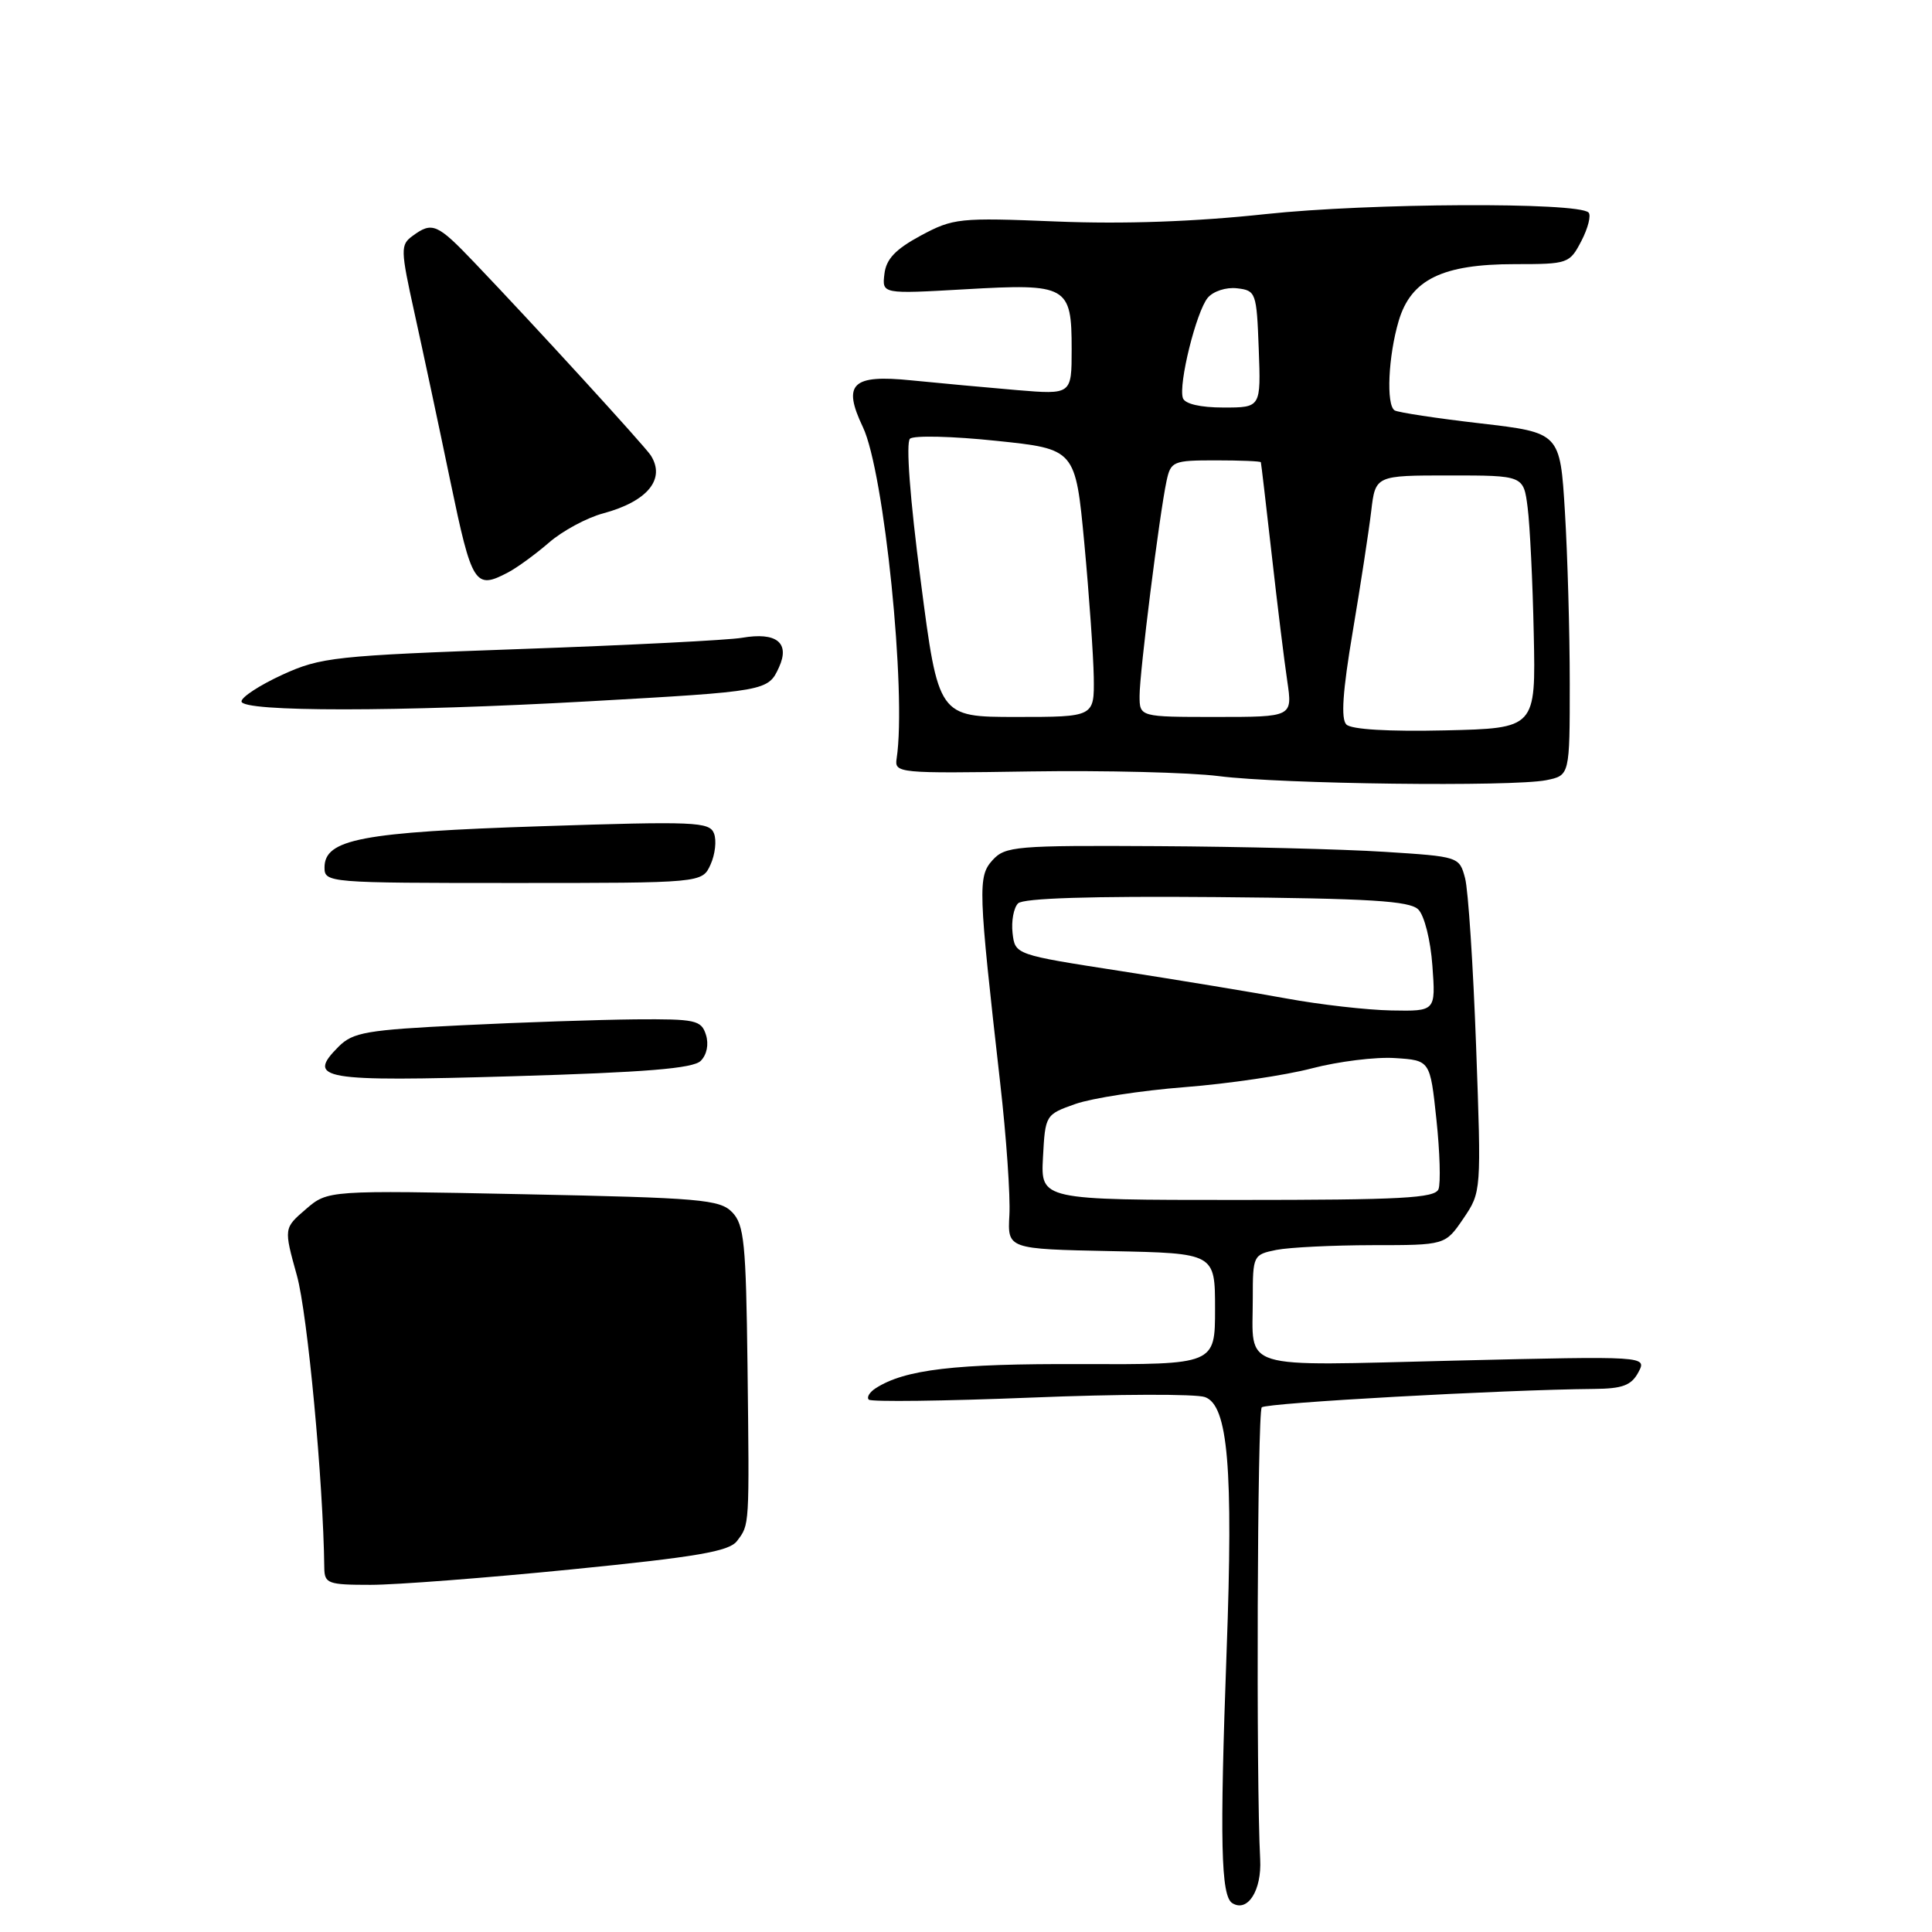 <?xml version="1.0" encoding="UTF-8" standalone="no"?>
<!DOCTYPE svg PUBLIC "-//W3C//DTD SVG 1.1//EN" "http://www.w3.org/Graphics/SVG/1.1/DTD/svg11.dtd" >
<svg xmlns="http://www.w3.org/2000/svg" xmlns:xlink="http://www.w3.org/1999/xlink" version="1.1" viewBox="0 0 256 256">
 <g >
 <path fill="currentColor"
d=" M 166.98 246.37 C 166.43 236.09 166.60 187.07 167.19 186.48 C 167.78 185.89 199.07 184.15 211.21 184.04 C 215.00 184.01 216.16 183.57 217.09 181.84 C 218.24 179.68 218.24 179.68 192.71 180.29 C 163.73 180.99 166.00 181.69 166.00 172.04 C 166.00 166.35 166.06 166.24 169.12 165.62 C 170.84 165.28 176.58 165.00 181.87 164.99 C 191.50 164.99 191.50 164.99 193.90 161.47 C 196.29 157.95 196.29 157.91 195.59 138.59 C 195.20 127.94 194.55 117.94 194.13 116.36 C 193.37 113.51 193.31 113.50 183.43 112.87 C 177.97 112.52 164.46 112.18 153.40 112.12 C 134.59 112.01 133.20 112.13 131.52 113.97 C 129.55 116.15 129.61 117.71 132.53 143.50 C 133.35 150.65 133.89 158.53 133.75 161.00 C 133.50 165.50 133.50 165.50 147.25 165.78 C 161.00 166.06 161.00 166.06 161.00 173.43 C 161.00 180.81 161.00 180.81 143.25 180.75 C 126.49 180.68 119.90 181.46 116.03 183.95 C 115.22 184.47 114.81 185.15 115.12 185.46 C 115.44 185.77 125.10 185.65 136.60 185.19 C 148.09 184.72 158.47 184.69 159.66 185.12 C 162.72 186.20 163.43 194.47 162.53 218.85 C 161.61 244.11 161.77 251.24 163.29 252.18 C 165.32 253.44 167.20 250.48 166.98 246.37 Z  M 75.77 207.95 C 92.34 206.30 96.61 205.57 97.65 204.20 C 99.33 201.98 99.30 202.48 99.05 181.00 C 98.85 164.69 98.61 162.28 97.02 160.63 C 95.38 158.94 92.87 158.72 69.33 158.24 C 43.44 157.71 43.44 157.71 40.52 160.23 C 37.60 162.74 37.60 162.74 39.34 169.01 C 40.75 174.05 42.84 196.43 42.97 207.75 C 43.00 209.83 43.45 210.00 49.10 210.00 C 52.45 210.00 64.46 209.08 75.77 207.95 Z  M 92.85 140.57 C 93.66 139.76 93.94 138.38 93.54 137.11 C 92.92 135.17 92.17 135.01 84.18 135.07 C 79.41 135.12 69.09 135.46 61.26 135.85 C 48.59 136.47 46.78 136.78 44.88 138.67 C 40.54 143.02 42.52 143.35 67.90 142.61 C 85.58 142.09 91.84 141.58 92.85 140.57 Z  M 94.15 114.56 C 94.76 113.22 94.97 111.37 94.61 110.44 C 94.02 108.89 92.09 108.81 71.73 109.48 C 47.91 110.26 43.00 111.19 43.00 114.95 C 43.00 116.96 43.46 117.00 68.02 117.00 C 93.04 117.00 93.04 117.00 94.15 114.56 Z  M 204.88 103.38 C 208.00 102.75 208.00 102.75 208.00 90.53 C 208.00 83.81 207.71 73.59 207.36 67.82 C 206.72 57.33 206.72 57.33 196.16 56.10 C 190.35 55.43 185.24 54.65 184.80 54.38 C 183.65 53.67 183.95 47.18 185.34 42.50 C 186.97 37.03 191.14 35.00 200.72 35.00 C 207.79 35.00 207.98 34.93 209.55 31.91 C 210.43 30.21 210.85 28.52 210.49 28.16 C 209.10 26.76 181.39 26.90 167.69 28.37 C 158.32 29.38 148.91 29.71 140.00 29.35 C 127.08 28.82 126.31 28.91 122.00 31.22 C 118.65 33.03 117.42 34.33 117.19 36.30 C 116.87 38.96 116.87 38.96 127.90 38.33 C 141.45 37.55 142.00 37.87 142.00 46.27 C 142.00 52.29 142.00 52.29 134.75 51.69 C 130.76 51.35 124.47 50.77 120.77 50.40 C 112.89 49.60 111.60 50.84 114.34 56.60 C 117.16 62.51 120.14 91.82 118.81 100.50 C 118.51 102.45 118.99 102.49 136.50 102.22 C 146.40 102.07 157.65 102.35 161.50 102.84 C 169.76 103.90 200.38 104.27 204.88 103.38 Z  M 78.00 92.93 C 101.64 91.60 101.78 91.58 103.23 88.40 C 104.70 85.16 102.88 83.72 98.32 84.51 C 96.57 84.82 83.37 85.49 68.98 86.00 C 44.31 86.88 42.51 87.08 37.41 89.41 C 34.43 90.78 32.00 92.36 32.00 92.94 C 32.00 94.35 52.85 94.34 78.00 92.93 Z  M 67.32 75.85 C 68.52 75.22 70.96 73.44 72.74 71.90 C 74.52 70.35 77.76 68.60 79.94 68.02 C 85.80 66.44 88.23 63.48 86.23 60.34 C 85.45 59.12 70.75 43.04 62.89 34.82 C 57.93 29.62 57.28 29.34 54.67 31.26 C 53.05 32.44 53.06 33.03 54.93 41.51 C 56.02 46.45 58.16 56.46 59.67 63.75 C 62.54 77.53 62.93 78.16 67.32 75.85 Z  M 138.20 153.35 C 138.50 147.74 138.53 147.68 142.50 146.28 C 144.70 145.51 151.22 144.50 157.00 144.05 C 162.78 143.60 170.35 142.48 173.84 141.56 C 177.33 140.65 182.28 140.03 184.84 140.20 C 189.50 140.50 189.50 140.50 190.33 148.32 C 190.79 152.62 190.91 156.78 190.61 157.57 C 190.15 158.76 185.69 159.00 163.98 159.00 C 137.90 159.00 137.90 159.00 138.20 153.35 Z  M 170.50 132.31 C 166.10 131.50 156.20 129.87 148.50 128.67 C 134.50 126.50 134.50 126.50 134.17 123.63 C 133.99 122.05 134.32 120.28 134.90 119.70 C 135.59 119.01 144.59 118.73 161.22 118.87 C 181.55 119.05 186.78 119.37 187.93 120.51 C 188.74 121.31 189.56 124.60 189.80 127.97 C 190.24 134.00 190.24 134.00 184.37 133.89 C 181.14 133.83 174.90 133.12 170.50 132.31 Z  M 178.40 96.00 C 177.66 95.26 177.91 91.60 179.24 83.72 C 180.28 77.55 181.38 70.36 181.69 67.75 C 182.25 63.00 182.25 63.00 192.07 63.00 C 201.88 63.00 201.88 63.00 202.42 67.25 C 202.72 69.59 203.09 77.12 203.23 84.00 C 203.50 96.50 203.50 96.50 191.48 96.78 C 184.00 96.95 179.06 96.66 178.40 96.00 Z  M 122.00 76.97 C 120.57 66.04 120.02 58.63 120.58 58.13 C 121.08 57.68 126.22 57.80 132.00 58.41 C 142.50 59.50 142.50 59.50 143.68 72.00 C 144.32 78.88 144.88 86.86 144.93 89.75 C 145.00 95.00 145.00 95.00 134.67 95.00 C 124.34 95.00 124.34 95.00 122.00 76.97 Z  M 151.00 92.19 C 151.00 89.10 153.63 68.15 154.57 63.75 C 155.13 61.13 155.43 61.00 161.08 61.00 C 164.34 61.00 167.03 61.11 167.07 61.25 C 167.12 61.39 167.76 66.90 168.51 73.50 C 169.25 80.10 170.18 87.64 170.57 90.25 C 171.27 95.00 171.27 95.00 161.14 95.00 C 151.00 95.00 151.00 95.00 151.00 92.19 Z  M 156.74 52.75 C 156.12 50.93 158.51 41.30 160.03 39.46 C 160.76 38.59 162.47 38.03 163.91 38.20 C 166.42 38.49 166.51 38.75 166.79 46.25 C 167.08 54.00 167.08 54.00 162.13 54.00 C 159.05 54.00 157.00 53.52 156.74 52.75 Z "/>
</g>
</svg>